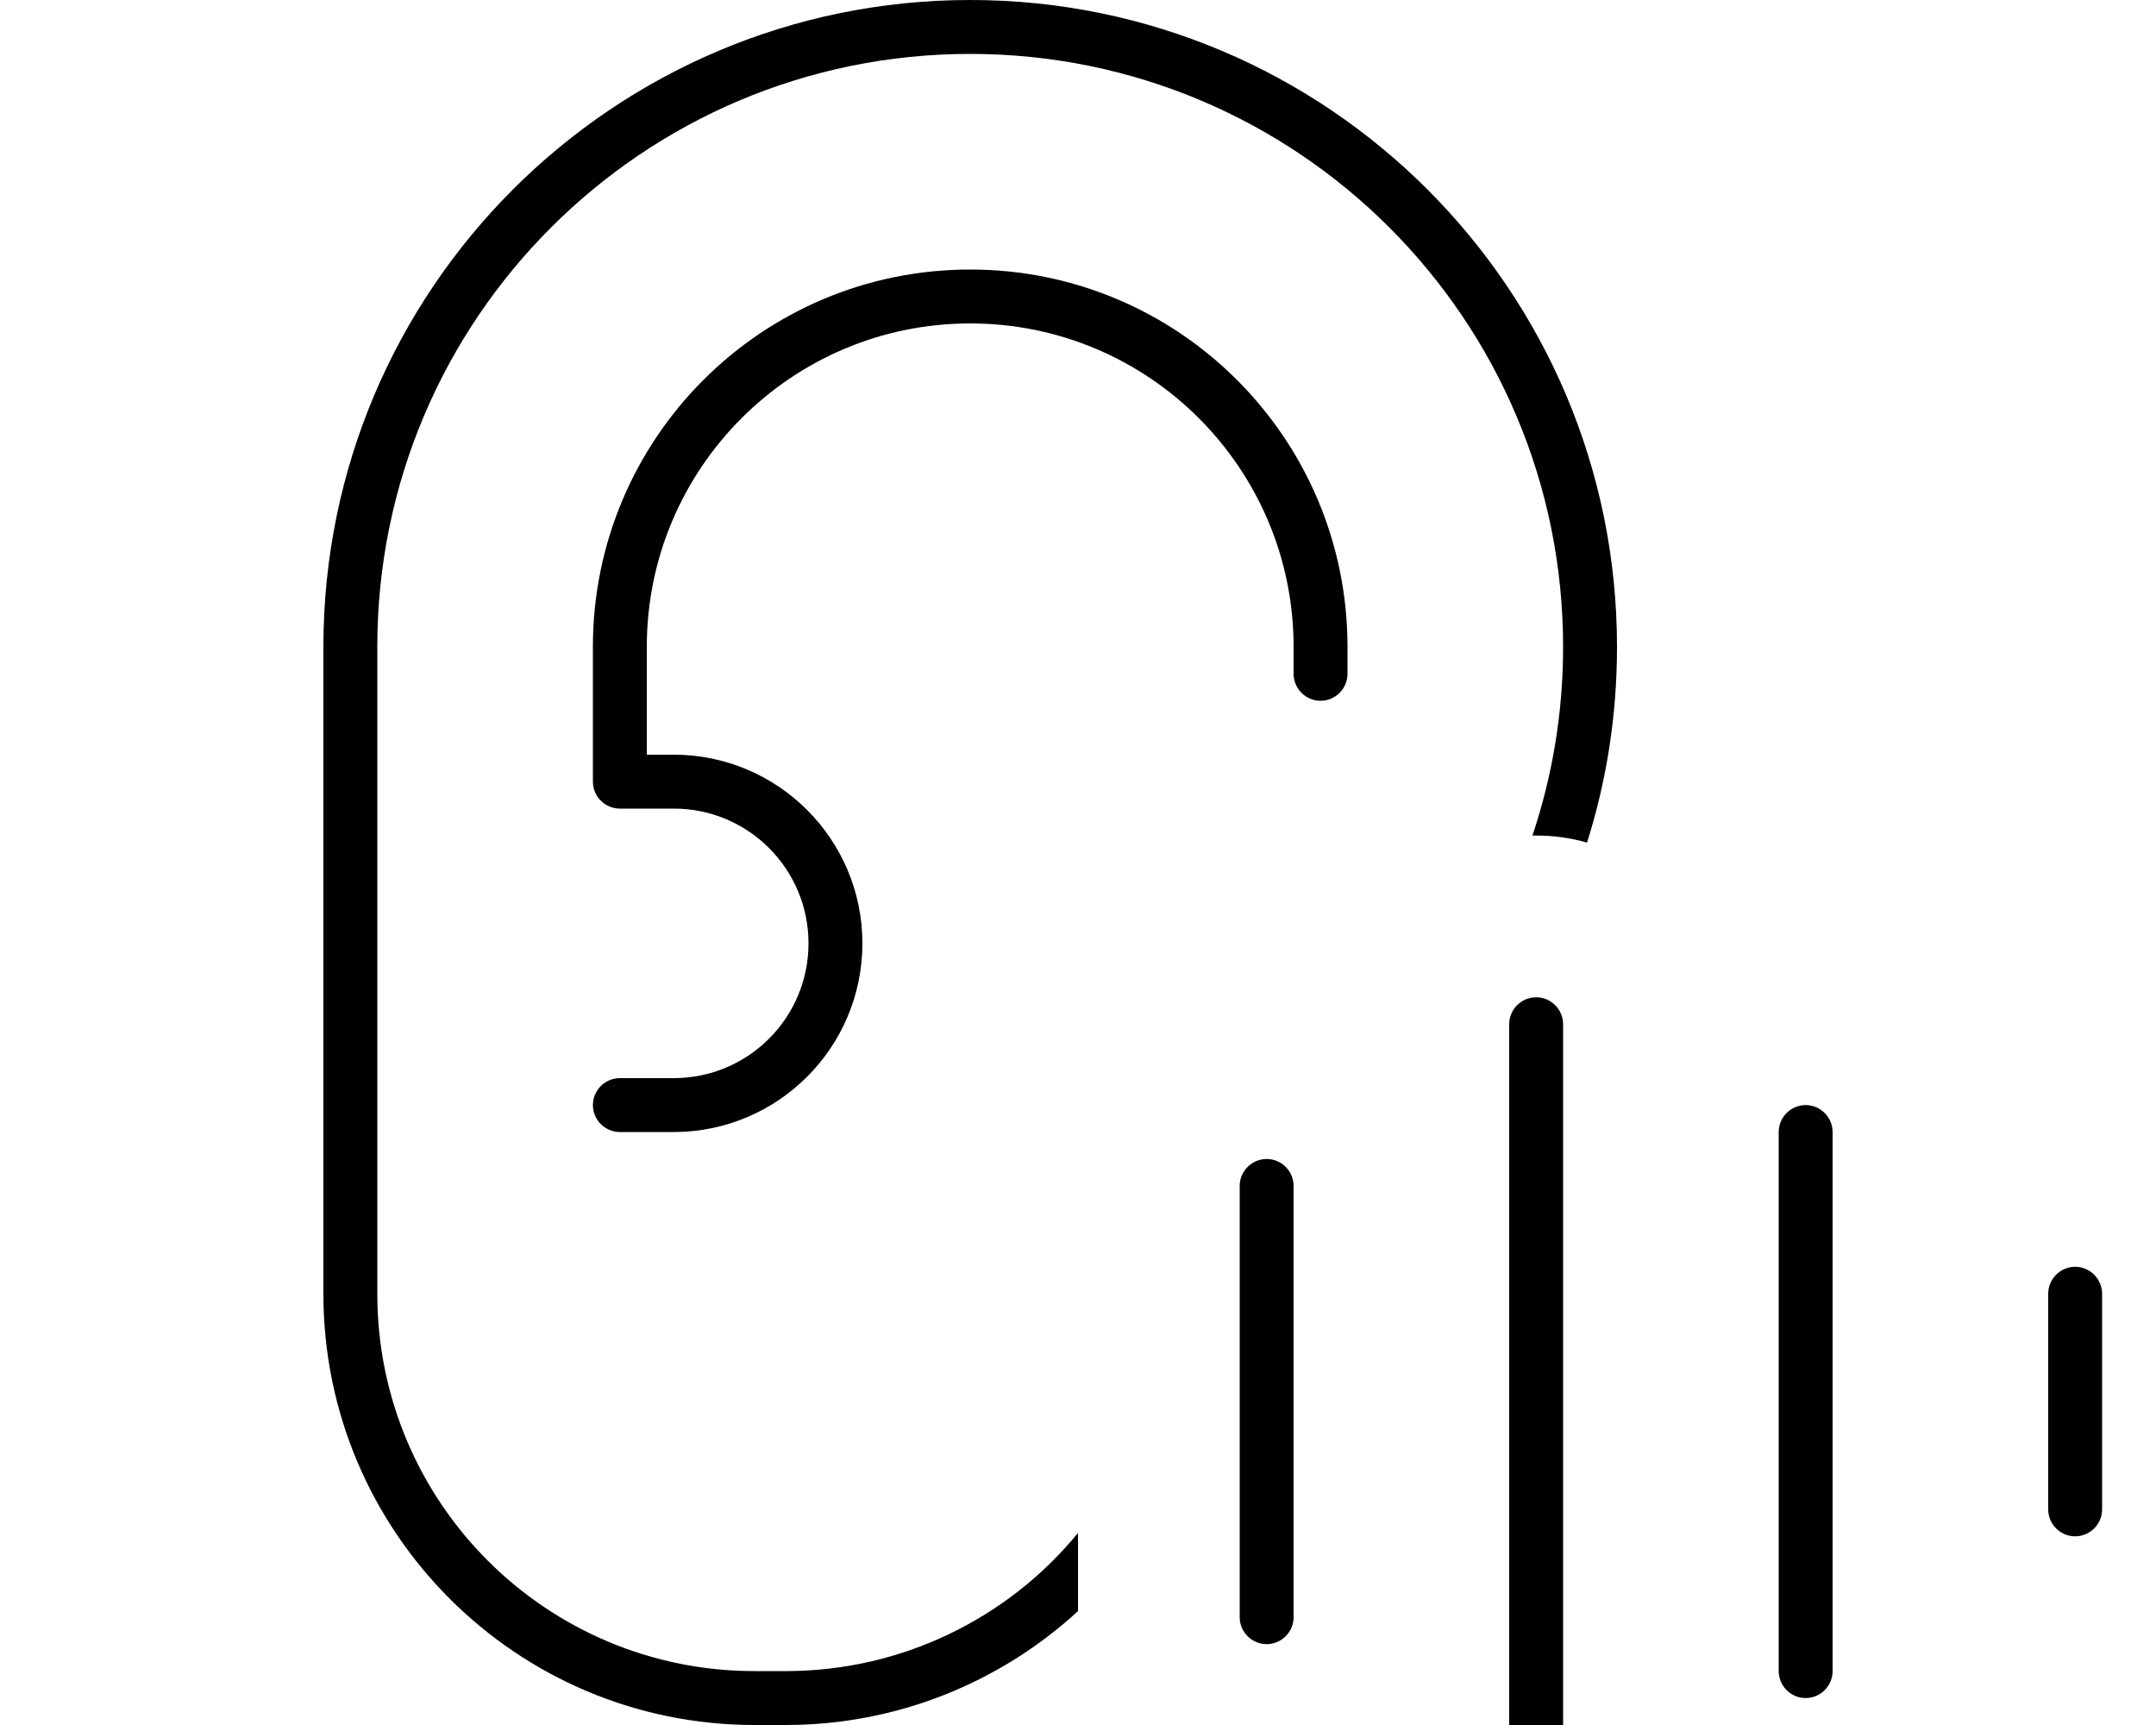 <svg fill="currentColor" xmlns="http://www.w3.org/2000/svg" viewBox="0 0 640 512"><!--! Font Awesome Pro 7.0.1 by @fontawesome - https://fontawesome.com License - https://fontawesome.com/license (Commercial License) Copyright 2025 Fonticons, Inc. --><path fill="currentColor" d="M464 192c0 19.6-3.2 38.4-9.1 56 .4 0 .7 0 1.1 0 5.2 0 10.3 .7 15.1 2.1 5.8-18.3 8.9-37.8 8.9-58.1 0-106-86-192-192-192S96 86 96 192l0 192c0 70.7 57.3 128 128 128l9.3 0c32.8 0 63.5-12.5 86.7-33.8l0-23.2c-20.9 25.5-52.5 41-86.7 41l-9.3 0c-61.9 0-112-50.1-112-112l0-192c0-97.2 78.8-176 176-176S464 94.8 464 192zm-272 0c0-53 43-96 96-96s96 43 96 96l0 8c0 4.4 3.6 8 8 8s8-3.6 8-8l0-8c0-61.9-50.1-112-112-112S176 130.1 176 192l0 40c0 4.4 3.6 8 8 8l16 0c22.1 0 40 17.9 40 40s-17.9 40-40 40l-16 0c-4.4 0-8 3.6-8 8s3.6 8 8 8l16 0c30.9 0 56-25.1 56-56s-25.1-56-56-56l-8 0 0-32zM464 304c0-4.4-3.6-8-8-8s-8 3.6-8 8l0 224c0 4.4 3.6 8 8 8s8-3.6 8-8l0-224zm80 32c0-4.4-3.6-8-8-8s-8 3.6-8 8l0 160c0 4.4 3.6 8 8 8s8-3.6 8-8l0-160zM384 352c0-4.4-3.6-8-8-8s-8 3.6-8 8l0 128c0 4.4 3.6 8 8 8s8-3.6 8-8l0-128zm240 32c0-4.4-3.6-8-8-8s-8 3.6-8 8l0 64c0 4.4 3.6 8 8 8s8-3.6 8-8l0-64z"/></svg>